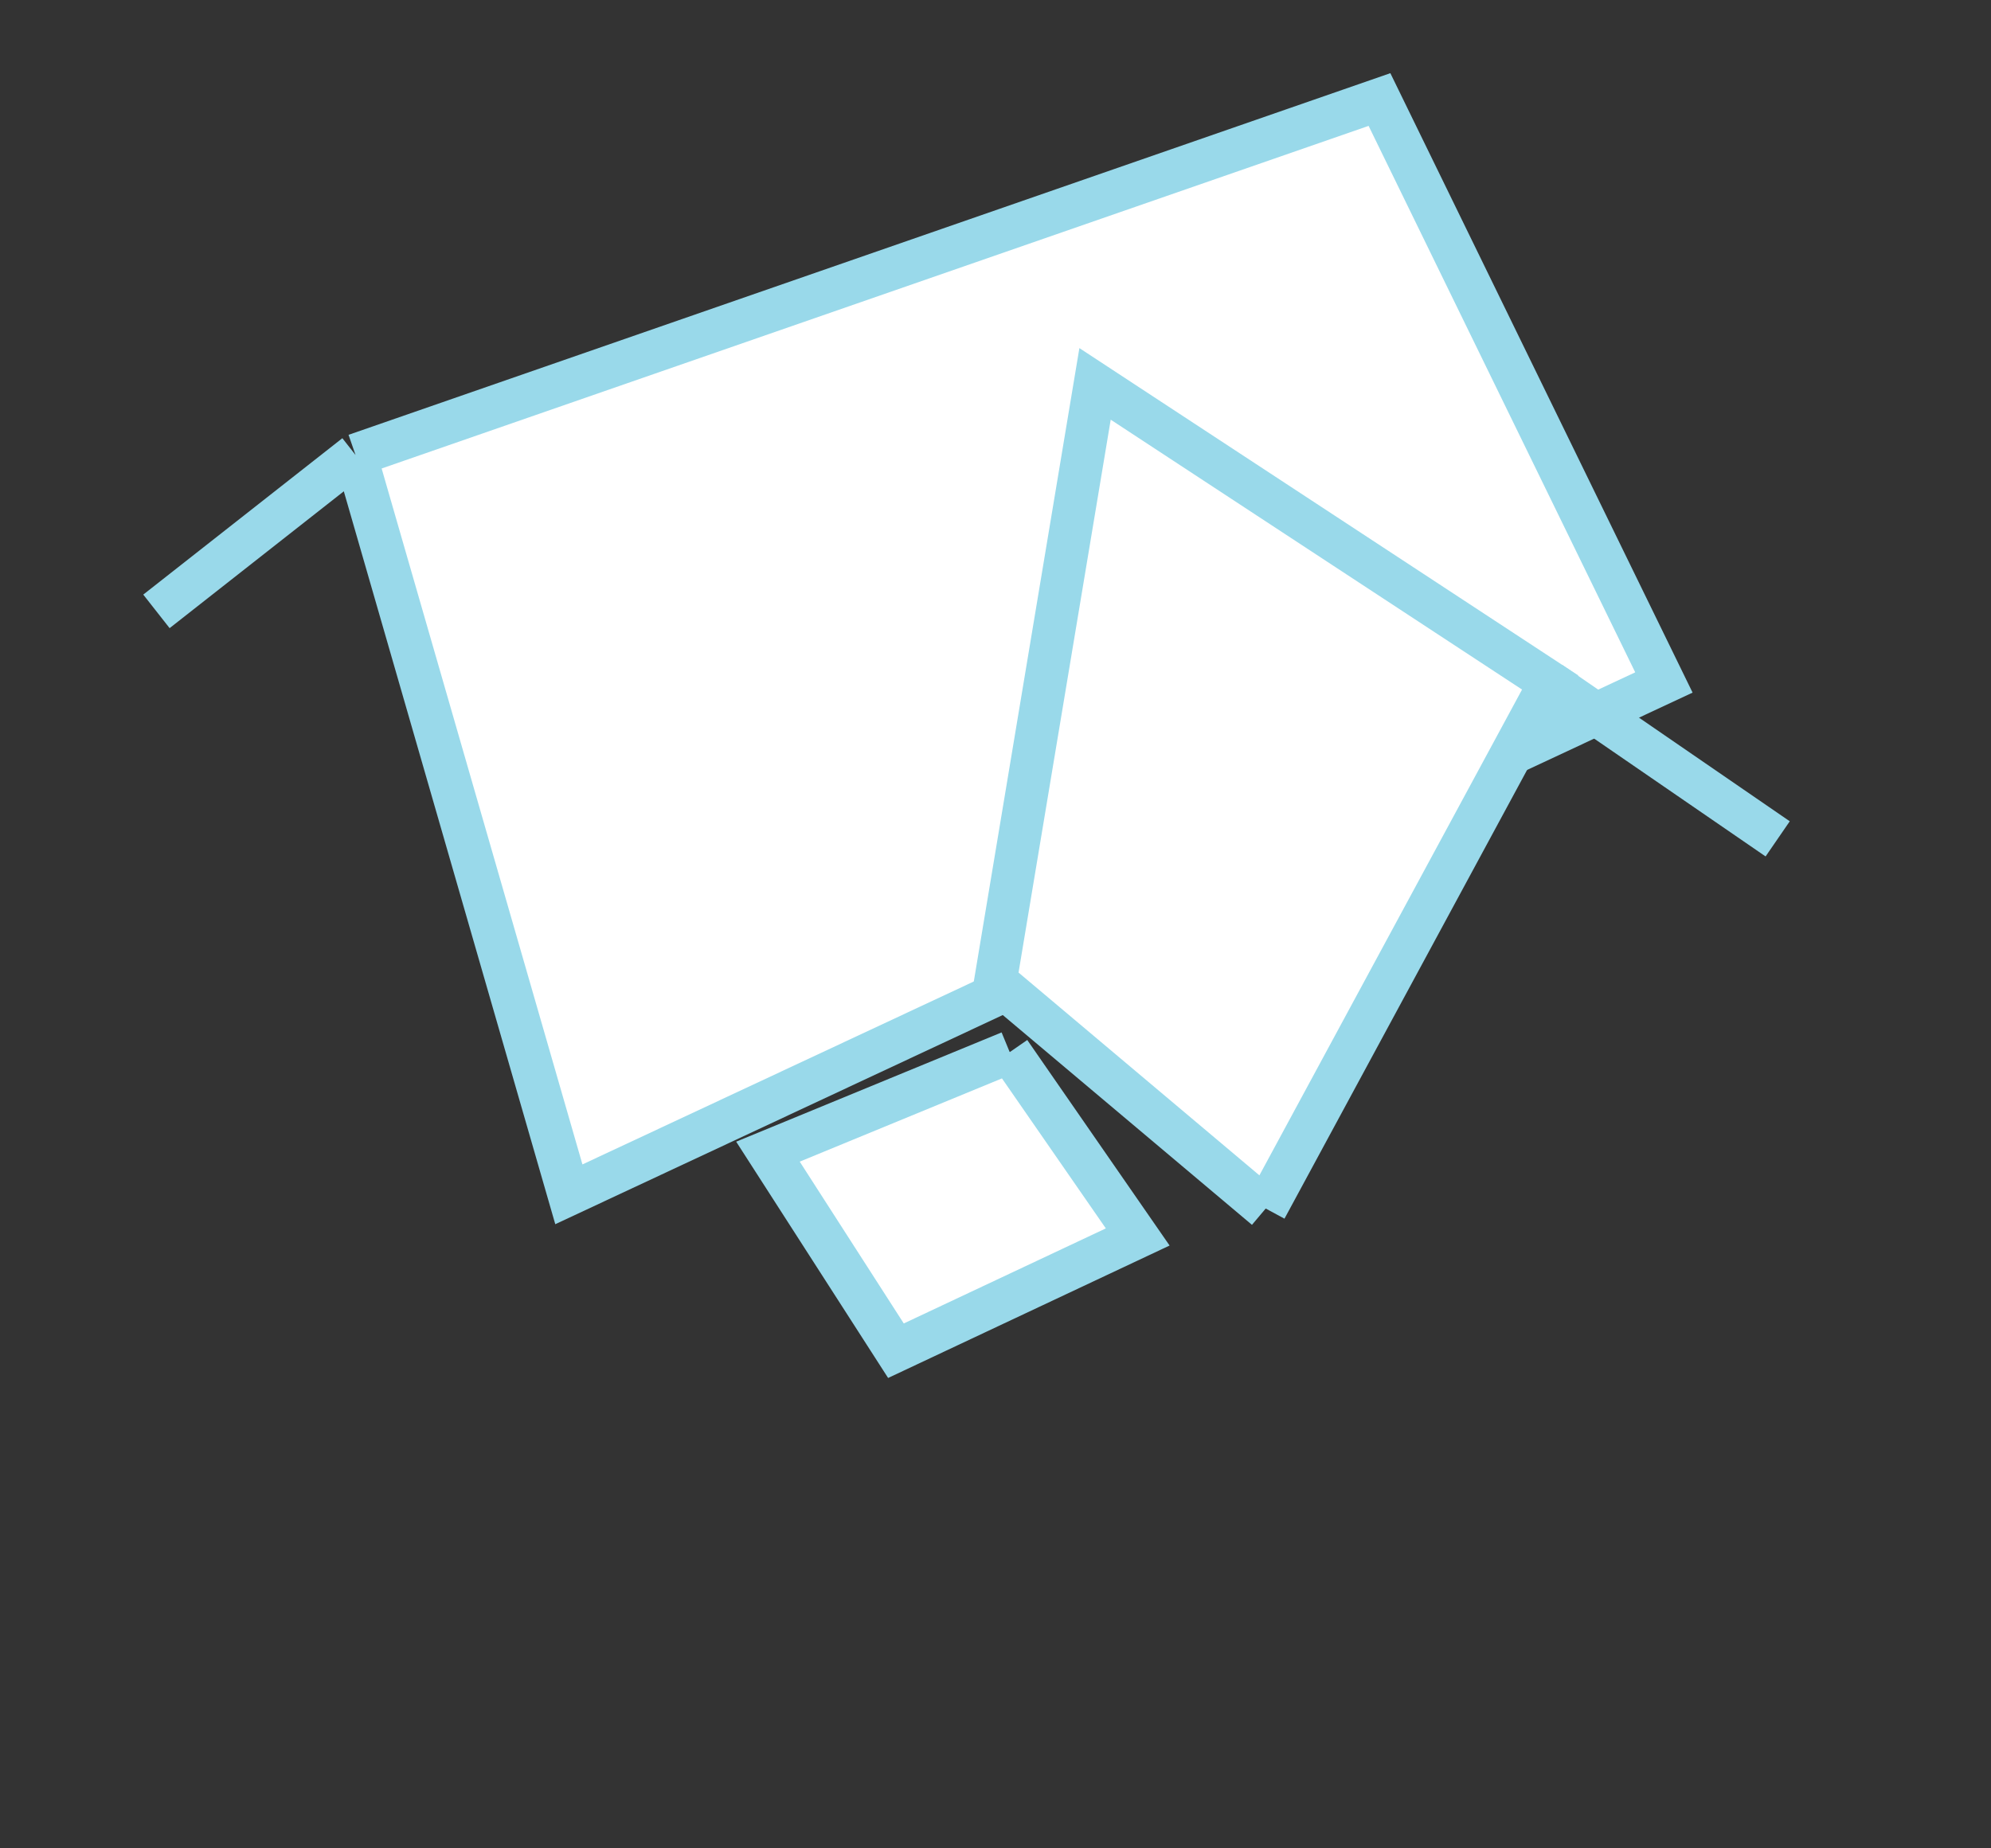 <svg xmlns="http://www.w3.org/2000/svg"
     width="140pt" height="130pt" viewBox="0 0 140 130"
     preserveAspectRatio="xMidYMid meet">

    <rect x="0" y="0" width="140" height="130" fill="#333333" stroke="none"/>

    <path d="M 25 32 L 40 84 L 117 48 L 97 7 L 25 32" stroke-width="3" stroke="#99D9EA" fill="white"/>

    <path d="M 89 85 L 109 48 L 77 27 L 70 69 L 89 85" stroke-width="3" stroke="#99D9EA" fill="white"/>
    <path d="M 71 74 L 80 87 L 63 95 L 54 81 L 71 74" stroke-width="3" stroke="#99D9EA" fill="white"/>

    <line x1="25" y1="32" x2="11" y2="43" stroke-width="3" stroke="#99D9EA" />
    <line x1="109" y1="48" x2="125" y2="59" stroke-width="3" stroke="#99D9EA" />

</svg>